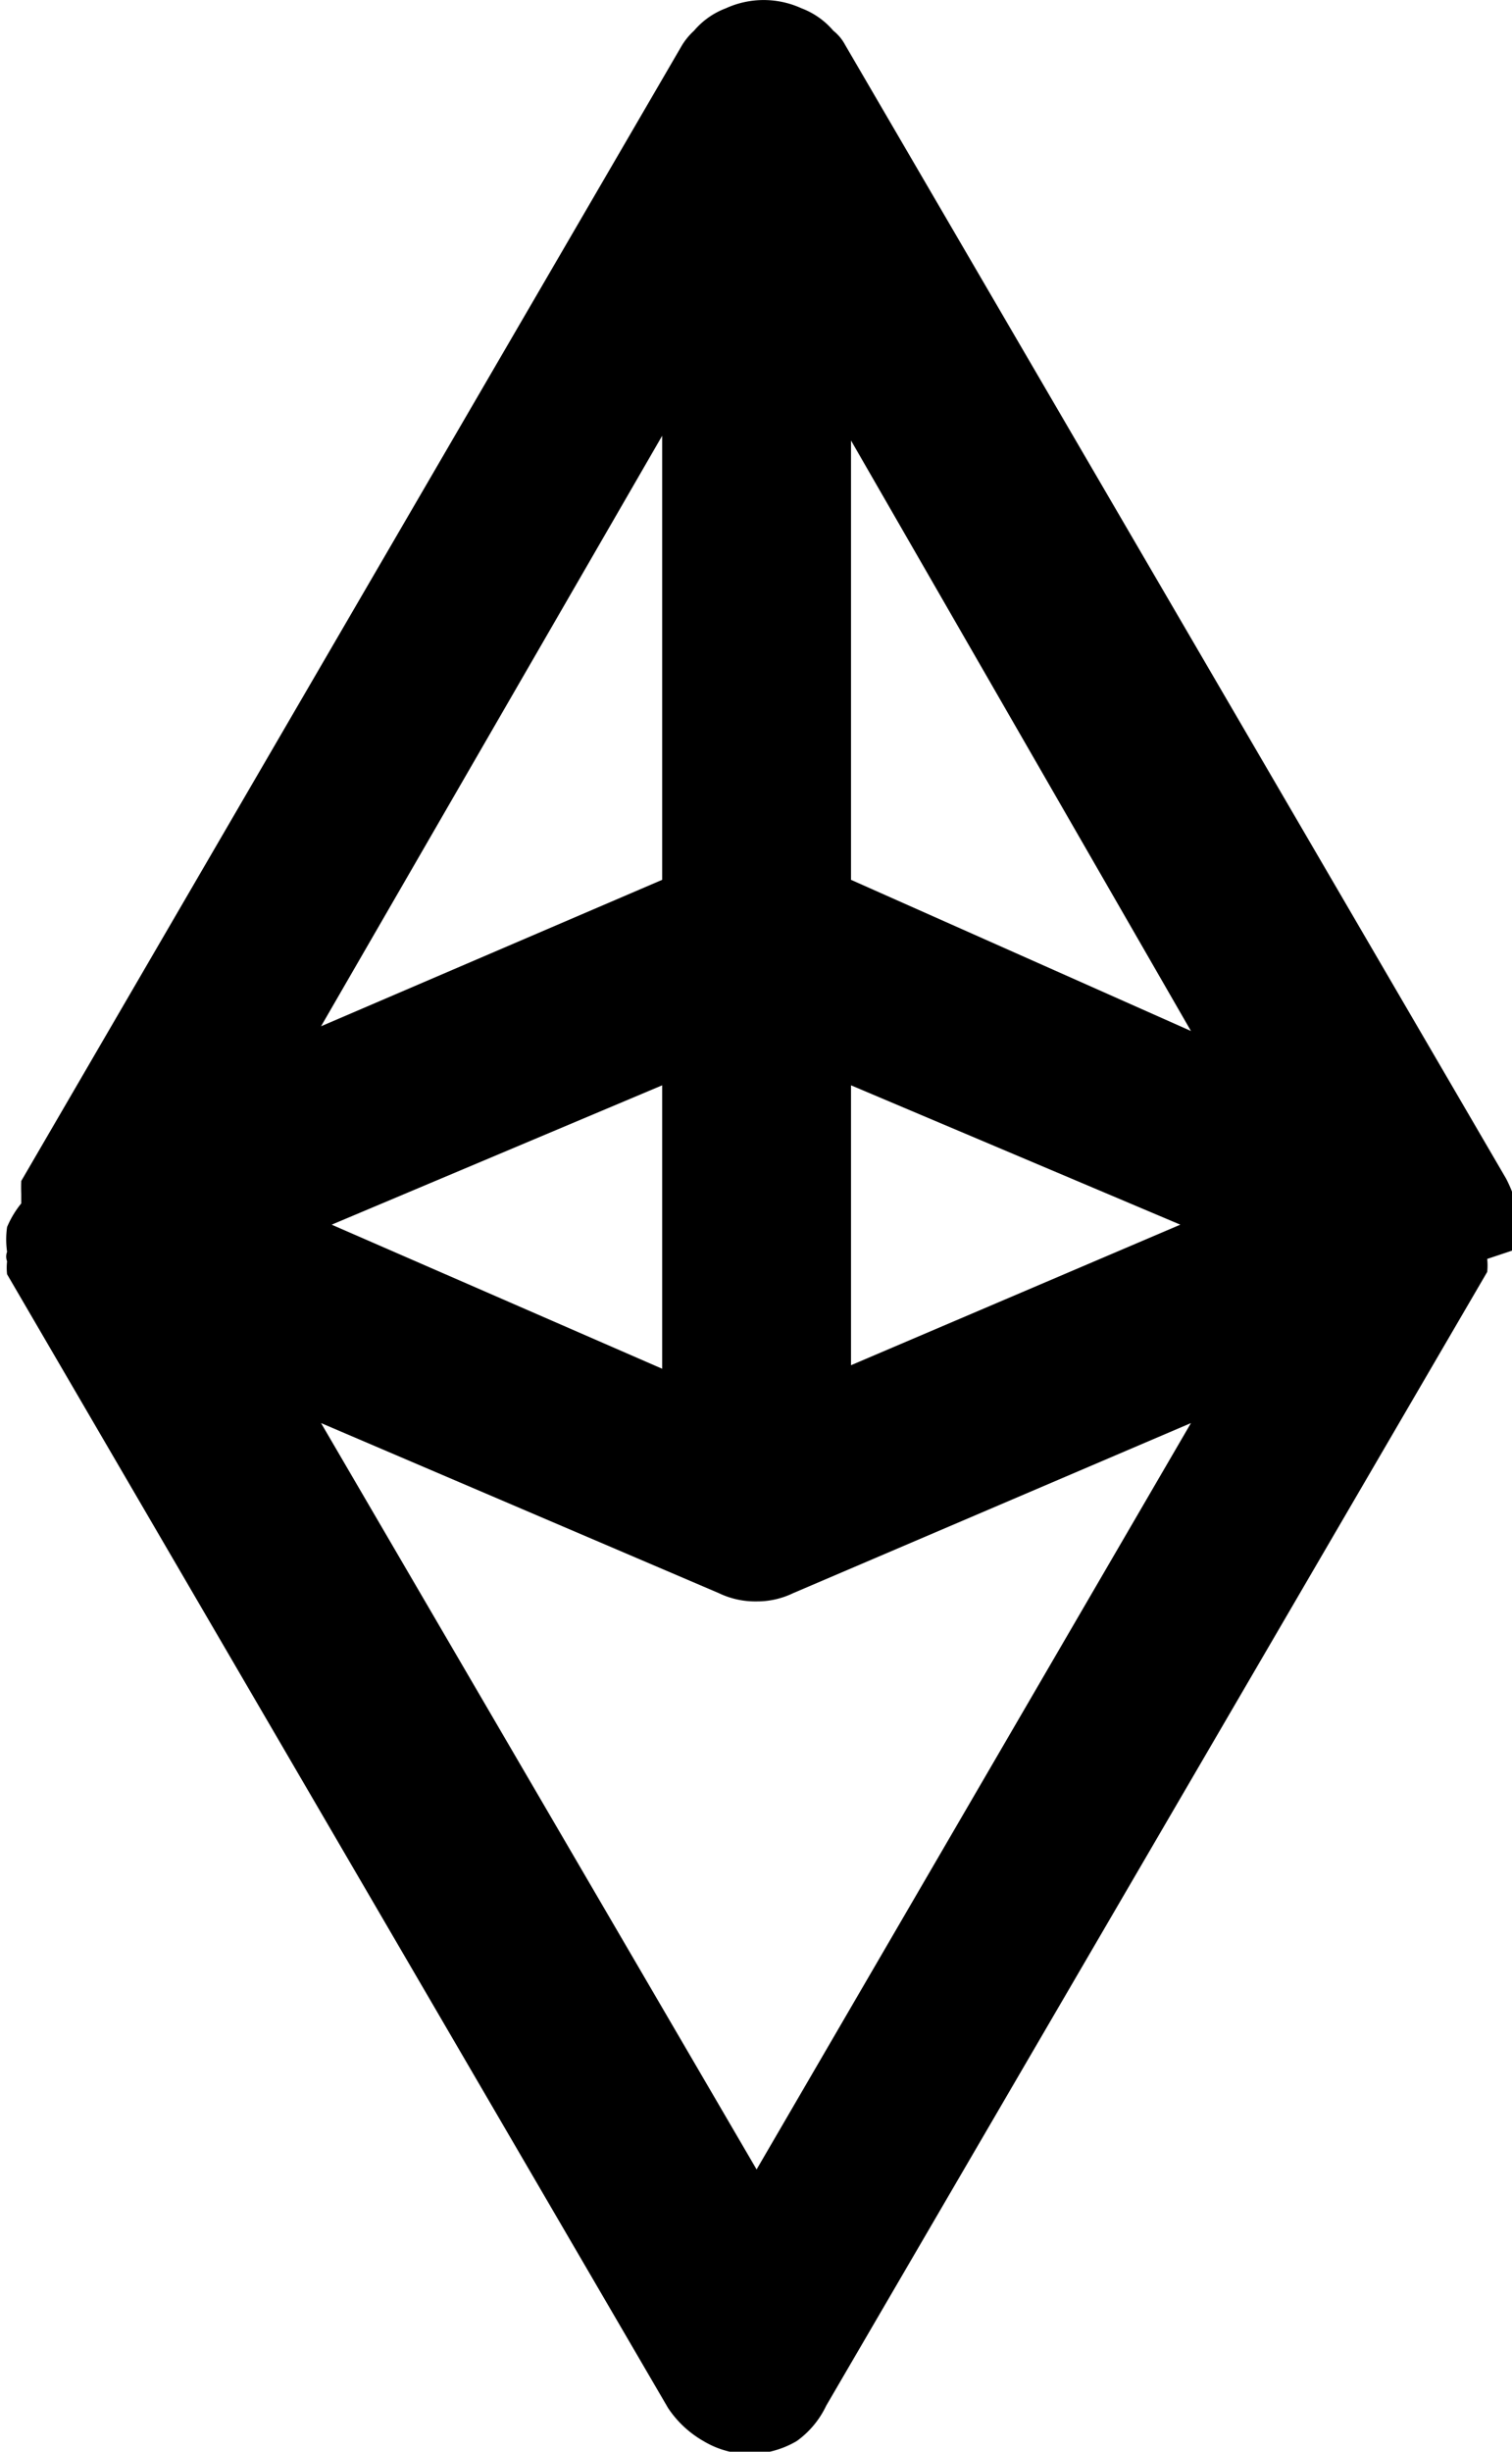 <svg xmlns="http://www.w3.org/2000/svg" viewBox="0 0 12.81 20.76">
 <path d="M12.81,10.59a.81.81,0,0,0,0-.22v-.28a1.17,1.17,0,0,0-.05-.11L7.16.38a.38.38,0,0,0-.1-.12A.66.66,0,0,0,6.79.07a.77.77,0,0,0-.64,0,.66.66,0,0,0-.27.19.58.58,0,0,0-.1.12L.18,10a1.17,1.17,0,0,0,0,.11v.08a.82.82,0,0,0-.12.2.74.74,0,0,0,0,.21.11.11,0,0,0,0,.08.49.49,0,0,0,0,.11l5.6,9.6a.89.89,0,0,0,.3.28.77.77,0,0,0,.39.11.8.8,0,0,0,.4-.11A.78.78,0,0,0,7,20.37l5.6-9.6a.54.54,0,0,0,0-.11Zm-10-.22L5.61,9.19v2.4ZM5.61,7.45,2.72,8.69l2.89-5Zm1.6,1.74L10,10.37,7.21,11.56Zm0-1.74V3.73l2.88,5Zm-.8,10.92L2.72,12.05l3.37,1.44a.71.71,0,0,0,.32.07.7.7,0,0,0,.31-.07l3.37-1.44Z"/>
</svg>